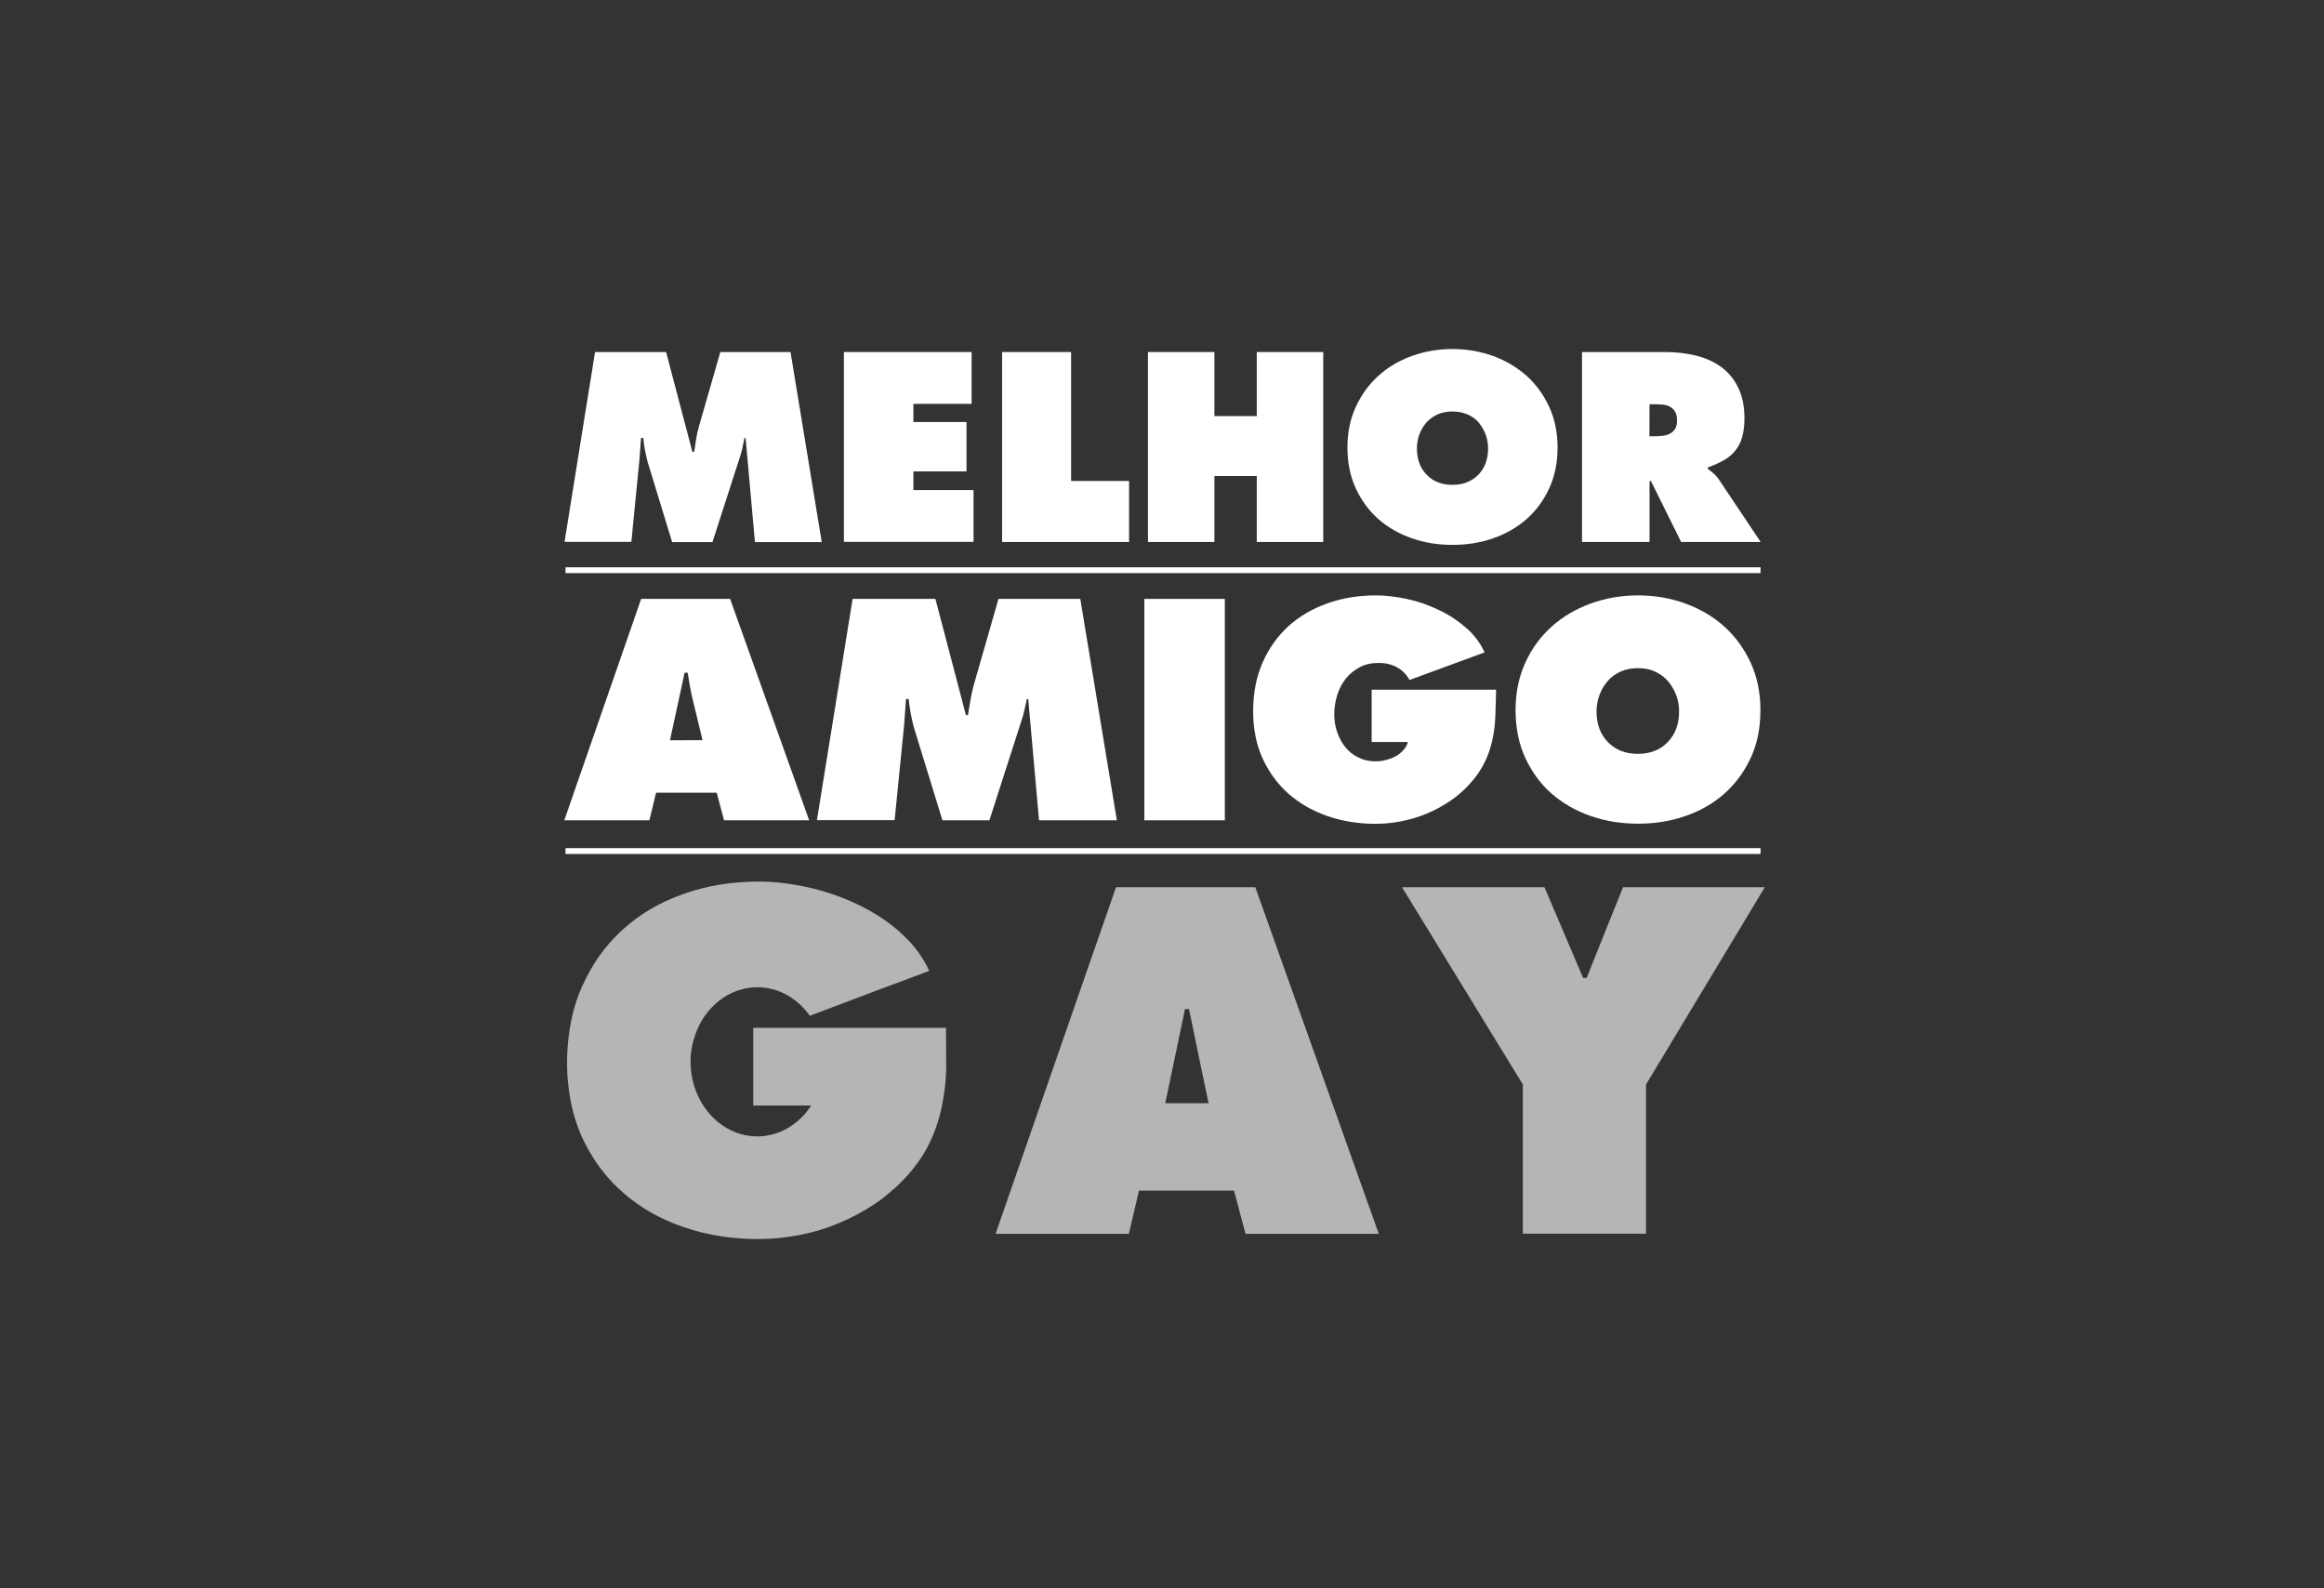 <?xml version="1.0" encoding="utf-8"?>
<!-- Generator: Adobe Illustrator 22.0.1, SVG Export Plug-In . SVG Version: 6.00 Build 0)  -->
<svg version="1.1" xmlns="http://www.w3.org/2000/svg" xmlns:xlink="http://www.w3.org/1999/xlink" x="0px" y="0px"
	 viewBox="0 0 1920 1312" style="enable-background:new 0 0 1920 1312;" xml:space="preserve">
<rect x="0" y="0" width="1920" height="1312" fill="#333333" stroke="none"/>
<style type="text/css">
	.st0{display:none;}
	.st1{display:inline;}
	.st2{fill:#D6075C;}
	.st3{fill:#F7A941;}
	.st4{fill:#F2E61A;}
	.st5{fill:#49B170;}
	.st6{fill:#006EB7;}
	.st7{fill:#27348B;}
	.st8{fill:#59358C;}
	.st9{display:inline;fill:#F2E61A;}
	.st10{display:inline;fill:#27348B;}
	.st11{display:inline;fill:#49B170;}
	.st12{display:inline;fill:#F7A941;}
	.st13{fill:#FFFFFF;}
	.st14{fill:#B5B5B5;}
</style>
<g id="Camada_1" class="st0">
	<g id="Camada_38_1_" class="st1">
		<g>
			<g>
				<polygon class="st2" points="1037.1,732.9 922,732.9 909,770.6 1050.6,770.6 				"/>
				<path class="st2" d="M744,770.6c-0.2-0.2-0.4-0.4-0.7-0.7c-10.7-9.3-22.6-17-35.7-23.1c-13.1-6.2-26.8-10.8-40.8-13.9
					c-14-3-27.2-4.6-39.6-4.6c-22.6,0-43.5,3.4-62.9,10.3c-19.4,6.9-36.1,16.7-50.3,29.7c-0.8,0.7-1.6,1.6-2.5,2.3L744,770.6z"/>
				<g>
					<path class="st2" d="M1340.9,732.9c0,0-7.6,18.9-15.2,37.7h109.5l22.7-37.7H1340.9z"/>
					<polygon class="st2" points="1158.2,732.9 1181.2,770.6 1291.9,770.6 1275.9,732.9 					"/>
				</g>
				<polygon class="st3" points="1050.6,770.6 909,770.6 894.3,812.8 1065.6,812.8 				"/>
				<g>
					<path class="st3" d="M744,770.7l-232.4-0.1c-12.4,11.8-22.3,25.9-29.8,42.2l256.9,0.1l28.9-10.8
						C762.2,790.2,754.3,779.8,744,770.7z"/>
				</g>
				<path class="st4" d="M781.5,849H622.3v5.8l159.3,0.2C781.5,851.4,781.5,849,781.5,849z"/>
				<polygon class="st4" points="1207.1,812.8 1232.9,855 1384.3,855 1409.6,812.8 				"/>
				<polygon class="st5" points="895.1,855 879.7,855 865,897.1 881,897.1 946.2,897.1 965.7,897.1 974.5,855 957.3,855 				"/>
				<g>
					<path class="st5" d="M781.6,854.9H622.3v42.2h158.3c0.4-4.3,0.8-8.5,0.9-12.9C781.8,876.8,781.7,862.8,781.6,854.9z"/>
					<path class="st5" d="M470,854.9c-1,7.4-1.5,15.2-1.5,23.1c0,6.6,0.3,12.8,1.1,19h103.8c-2-6.3-3-13-3-19.9
						c0-7.8,1.4-15.3,3.8-22.2H470z"/>
				</g>
				<polygon class="st5" points="1232.9,855 1258,895.8 1258,897.1 1359.7,897.1 1359.7,895.8 1384.3,855 				"/>
				<path class="st6" d="M1110.7,939.4l-15-42.3H995.5c1.8,8.3,3,14.1,3,14.1h-35.7l3-14.1H865l-14.7,42.3H1110.7z"/>
				<path class="st6" d="M622.3,897.1v16.2h47.9c-10,15.4-26.3,25.5-44.6,25.5c-24.1,0-44.7-17.5-52.1-41.7H469.5
					c1.6,15.3,5.4,29.5,11.2,42.4h289.3c3.4-7.7,5.8-15.7,7.6-23.8c1.3-6.1,2.3-12.3,3-18.5H622.3z"/>
				<rect x="1258" y="897.1" class="st6" width="101.8" height="42.2"/>
				<polygon class="st7" points="1110.7,939.4 850.3,939.4 835.7,981.6 1125.8,981.6 				"/>
				<rect x="1258" y="939.4" class="st7" width="101.8" height="42.2"/>
				<polygon class="st8" points="1125.8,981.6 835.7,981.6 822.6,1019.2 932.7,1019.2 941.1,983.5 1019.6,983.5 1029.1,1019.2 
					1139.2,1019.2 				"/>
				<path class="st8" d="M510.7,981.5c1.3,1.2,2.6,2.5,3.9,3.7c14.3,12.6,31.1,22.1,50.3,28.6c19.2,6.6,39.7,9.8,61.5,9.8h0.1
					c11.1,0,22.2-1.1,33.3-3.2c11.2-2.1,22-5.3,32.5-9.7c10.5-4.3,20.5-9.6,30-15.9c6.1-4,11.7-8.5,16.9-13.4H510.7z"/>
				<rect x="1258" y="981.6" class="st8" width="101.8" height="37.6"/>
			</g>
			<path d="M491.6,290.8h58.7l21.7,82.4h1.5c0.6-3.4,1.1-7,1.6-10.5c0.6-3.5,1.3-7,2.3-10.3l17.7-61.6h58l25.8,157h-55.2l-7.7-85.9
				H615c-0.6,2.6-1.1,5.3-1.6,7.9c-0.6,2.6-1.2,5.2-2.1,7.7l-22.7,70.3h-33.3L535,381.4c-0.8-3.4-1.6-6.6-2.2-9.8s-1.1-6.5-1.3-9.8
				h-1.9c-0.2,3.2-0.5,6.3-0.7,9.4s-0.4,6.3-0.7,9.4l-6.6,67h-55.2L491.6,290.8z"/>
			<path d="M697.2,290.8h105.5v42.8h-48.1v15h43.9v40.8h-43.9v15.4h49.7v42.8H697.2V290.8z"/>
			<path d="M827.9,290.8h57v106.5h47.9v50.4H827.9V290.8z"/>
			<path d="M948.4,290.8h54.9v52.9h35v-52.9h54.9v156.9h-54.9v-54.5h-35v54.5h-54.9L948.4,290.8L948.4,290.8z"/>
			<path d="M1200,288.3c11.9,0,23.1,2,33.7,5.8c10.5,3.9,19.7,9.4,27.6,16.4c7.8,7.1,14,15.6,18.6,25.6c4.6,10,6.9,21.2,6.9,33.5
				c0,12.6-2.3,23.9-6.9,33.8s-10.8,18.4-18.6,25.3c-7.9,7-17.1,12.2-27.6,15.9s-21.8,5.5-33.7,5.5c-11.9,0-23.1-1.8-33.7-5.5
				c-10.5-3.7-19.7-8.9-27.6-15.9c-7.9-7-14-15.3-18.6-25.3c-4.6-9.9-6.9-21.2-6.9-33.8c0-12.3,2.3-23.6,6.9-33.5
				c4.6-10,10.8-18.5,18.6-25.6c7.8-7.1,17-12.6,27.6-16.4C1176.8,290.3,1188,288.3,1200,288.3z M1200,339.9
				c-4.6,0-8.7,0.8-12.3,2.4c-3.6,1.6-6.6,3.9-9.2,6.6c-2.5,2.9-4.4,6.1-5.8,9.8s-2.1,7.6-2.1,11.7c0,9,2.7,16.3,8.1,21.8
				c5.4,5.6,12.5,8.3,21.3,8.3c8.7,0,15.8-2.8,21.3-8.3c5.4-5.6,8.1-12.8,8.1-21.8c0-4.2-0.7-8-2.1-11.7s-3.4-7-5.8-9.8
				c-2.5-2.9-5.6-5.1-9.2-6.6C1208.6,340.7,1204.5,339.9,1200,339.9z"/>
			<path d="M1307,290.8h68.9c8.9,0,17.2,1,25.2,2.9c7.9,2,14.9,5.1,20.8,9.4c6,4.4,10.7,10,14.1,17s5.2,15.3,5.2,25.2
				c0,6-0.6,11.1-1.8,15.4c-1.1,4.3-3,8-5.5,11.2s-5.7,5.9-9.4,8.1c-3.9,2.2-8.4,4.3-13.6,6.1v1.2c1.6,1.1,3.1,2.4,4.8,3.8
				c1.6,1.4,3.3,3.3,4.8,5.6l34.1,51h-65.7l-25-50.4h-1.1v50.4H1307L1307,290.8L1307,290.8z M1362.7,360.4h3.9
				c2.4,0,4.7-0.2,6.9-0.4c2.2-0.2,4.3-0.9,6.1-1.8c1.8-0.9,3.2-2.2,4.3-3.9c1.1-1.7,1.6-4,1.6-7c0-3-0.5-5.4-1.5-7.1
				c-1-1.7-2.3-3.1-3.9-4c-1.6-1-3.6-1.6-5.8-1.9c-2.2-0.2-4.6-0.4-7.1-0.4h-4.4L1362.7,360.4L1362.7,360.4z"/>
			<path d="M536.5,677.6h-70.3l63.5-182.9h73.5l65.3,182.9h-70.3l-6.1-22.8h-50.1L536.5,677.6z M580.4,611.4l-7.8-32.3
				c-1-3.9-1.8-7.8-2.5-11.7c-0.7-3.9-1.3-7.9-2-11.7h-2.5l-12.1,55.8L580.4,611.4L580.4,611.4z"/>
			<path d="M704.4,494.7h68.4l25.2,96h1.7c0.7-4,1.3-8.1,2-12.2c0.7-4.1,1.6-8.1,2.6-12l20.6-71.8h67.6l30.2,182.9h-64.3l-8.9-100.1
				h-1.2c-0.7,3-1.3,6.2-2,9.2c-0.7,3-1.5,6.1-2.5,8.9l-26.4,82h-38.8l-23.8-77.4c-1-3.9-1.8-7.7-2.5-11.4
				c-0.7-3.7-1.2-7.6-1.6-11.4h-2.2c-0.3,3.7-0.6,7.4-0.8,11c-0.2,3.6-0.5,7.3-0.8,11l-7.8,78.1h-64.2L704.4,494.7z"/>
			<path d="M945.4,494.7h66.5v182.9h-66.5V494.7z"/>
			<path d="M1236,569.9c-0.2,7.5-0.3,14.6-0.6,21.5c-0.2,6.9-1.1,13.5-2.5,20s-3.5,12.7-6.6,18.8c-3,6.1-7.1,12-12.5,17.8
				c-4.8,5.3-10.3,10-16.3,14c-6.1,4-12.5,7.5-19.1,10.2c-6.7,2.8-13.6,4.8-20.8,6.2c-7.1,1.4-14.2,2.1-21.3,2.1
				c-13.9,0-27-2.1-39.3-6.3c-12.3-4.2-23-10.3-32.2-18.3c-9.1-8-16.3-17.7-21.6-29.2c-5.3-11.5-7.9-24.5-7.9-39.3
				c0-14.9,2.6-28.2,7.8-40.1c5.2-11.8,12.3-21.8,21.3-30s19.8-14.5,32.2-18.9s25.8-6.6,40.1-6.6c8,0,16.3,1,25.4,2.9
				s17.6,4.9,26.1,8.9c8.4,3.9,16,8.9,22.8,14.8c6.8,5.9,12,12.7,15.5,20.5l-62,22.8c-2.6-4.7-6.1-8.2-10.6-10.6
				c-4.4-2.4-9.4-3.5-14.7-3.5c-6,0-11.2,1.1-15.8,3.5c-4.5,2.4-8.4,5.5-11.5,9.4c-3.1,3.9-5.5,8.5-7.1,13.5
				c-1.6,5.1-2.5,10.4-2.5,15.9c0,5,0.7,9.8,2.3,14.5s3.8,8.9,6.6,12.5c2.9,3.6,6.5,6.6,10.8,8.7c4.3,2.2,9.1,3.3,14.4,3.3
				c2.5,0,5.3-0.3,8.1-1c2.8-0.7,5.5-1.6,8-2.9c2.5-1.3,4.8-3,6.6-5c2-2.1,3.3-4.4,4.1-7.1h-30v-43.2H1236V569.9z"/>
			<path d="M1353.3,491.8c13.9,0,27,2.3,39.3,6.8c12.3,4.5,23,10.9,32.1,19.1c9.1,8.2,16.3,18.2,21.7,29.8c5.3,11.7,8,24.6,8,39.1
				c0,14.7-2.6,27.8-8,39.4s-12.6,21.4-21.7,29.5c-9.1,8.1-19.9,14.3-32.1,18.5c-12.3,4.3-25.4,6.4-39.3,6.4
				c-13.9,0-27-2.1-39.3-6.4c-12.3-4.3-23-10.5-32.2-18.5c-9.1-8-16.3-17.9-21.7-29.5c-5.3-11.6-8-24.7-8-39.4
				c0-14.4,2.7-27.4,8-39.1c5.3-11.7,12.6-21.6,21.7-29.8c9.1-8.2,19.9-14.6,32.2-19.1C1326.3,494.1,1339.5,491.8,1353.3,491.8z
				 M1353.3,551.9c-5.3,0-10.1,0.9-14.3,2.8c-4.2,1.9-7.8,4.4-10.7,7.8c-2.9,3.3-5.2,7.1-6.8,11.4s-2.5,8.9-2.5,13.7
				c0,10.5,3.1,19,9.4,25.4c6.3,6.5,14.5,9.7,24.7,9.7c10.2,0,18.5-3.2,24.7-9.7c6.3-6.5,9.4-14.9,9.4-25.4c0-4.8-0.8-9.4-2.5-13.7
				s-3.9-8-6.8-11.4c-2.9-3.3-6.5-5.9-10.7-7.8C1363.5,552.9,1358.7,551.9,1353.3,551.9z"/>
			<rect x="467.2" y="700.6" width="987.3" height="4.8"/>
			<rect x="467.2" y="468.6" width="987.3" height="4.8"/>
		</g>
	</g>
	<path class="st9" d="M738.8,812.8l-256.9,0c-0.4,0.8-0.8,1.7-1.2,2.5c-5.3,12.1-8.9,25.3-10.7,39.6l18.8,0.1v0l85.4-0.1
		c8-23.1,28-39.4,51.4-39.4c17.6,0,33.3,9.3,43.3,23.6L738.8,812.8z"/>
	<path class="st10" d="M480.8,939.4c7.5,16.3,17.5,30.4,29.9,42.2h228.6c3-2.8,5.9-5.7,8.7-8.7c8.4-9.1,14.9-18.4,19.5-27.9
		c0.9-1.9,1.8-3.7,2.6-5.6C770.1,939.4,480.7,939.4,480.8,939.4z"/>
	<path class="st11" d="M1080.6,855l-94.1,0c2.9,13.5,6.4,30.5,8.9,42.2h100.2L1080.6,855z"/>
	<path class="st9" d="M1080.6,855l-15-42.2H894.3L879.7,855h95l4.4-21.5h3.3c0.2,1.7,2.1,10.5,4.3,21.5H1080.6z"/>
	<path class="st12" d="M1325.6,770.6c-7.1,17.5-14,35-14.8,37.2h-3l-15.8-37.2l-110.7,0l25.9,42.2h202.6l25.4-42.2L1325.6,770.6z"/>
</g>
<g id="Camada_2">
	<g id="Camada_38">
		<g>
			<path class="st13" d="M491.6,290.8h58.7l21.7,82.4h1.5c0.6-3.4,1.1-7,1.6-10.5c0.6-3.5,1.3-7,2.3-10.3l17.7-61.6h58l25.8,157
				h-55.2l-7.7-85.9H615c-0.6,2.6-1.1,5.3-1.6,7.9c-0.6,2.6-1.2,5.2-2.1,7.7l-22.7,70.3h-33.3L535,381.4c-0.8-3.4-1.6-6.6-2.2-9.8
				s-1.1-6.5-1.3-9.8h-1.9c-0.2,3.2-0.5,6.3-0.7,9.4s-0.4,6.3-0.7,9.4l-6.6,67h-55.2L491.6,290.8z"/>
			<path class="st13" d="M697.2,290.8h105.5v42.8h-48.1v15h43.9v40.8h-43.9v15.4h49.7v42.8H697.2V290.8z"/>
			<path class="st13" d="M827.9,290.8h57v106.5h47.9v50.4H827.9V290.8z"/>
			<path class="st13" d="M948.4,290.8h54.9v52.9h35v-52.9h54.9v156.9h-54.9v-54.5h-35v54.5h-54.9L948.4,290.8L948.4,290.8z"/>
			<path class="st13" d="M1200,288.3c11.9,0,23.1,2,33.7,5.8c10.5,3.9,19.7,9.4,27.6,16.4c7.8,7.1,14,15.6,18.6,25.6
				c4.6,10,6.9,21.2,6.9,33.5c0,12.6-2.3,23.9-6.9,33.8s-10.8,18.4-18.6,25.3c-7.9,7-17.1,12.2-27.6,15.9s-21.8,5.5-33.7,5.5
				c-11.9,0-23.1-1.8-33.7-5.5c-10.5-3.7-19.7-8.9-27.6-15.9c-7.9-7-14-15.3-18.6-25.3c-4.6-9.9-6.9-21.2-6.9-33.8
				c0-12.3,2.3-23.6,6.9-33.5c4.6-10,10.8-18.5,18.6-25.6c7.8-7.1,17-12.6,27.6-16.4C1176.8,290.3,1188,288.3,1200,288.3z
				 M1200,339.9c-4.6,0-8.7,0.8-12.3,2.4c-3.6,1.6-6.6,3.9-9.2,6.6c-2.5,2.9-4.4,6.1-5.8,9.8s-2.1,7.6-2.1,11.7
				c0,9,2.7,16.3,8.1,21.8c5.4,5.6,12.5,8.3,21.3,8.3c8.7,0,15.8-2.8,21.3-8.3c5.4-5.6,8.1-12.8,8.1-21.8c0-4.2-0.7-8-2.1-11.7
				s-3.4-7-5.8-9.8c-2.5-2.9-5.6-5.1-9.2-6.6C1208.6,340.7,1204.5,339.9,1200,339.9z"/>
			<path class="st13" d="M1307,290.8h68.9c8.9,0,17.2,1,25.2,2.9c7.9,2,14.9,5.1,20.8,9.4c6,4.4,10.7,10,14.1,17s5.2,15.3,5.2,25.2
				c0,6-0.6,11.1-1.8,15.4c-1.1,4.3-3,8-5.5,11.2s-5.7,5.9-9.4,8.1c-3.9,2.2-8.4,4.3-13.6,6.1v1.2c1.6,1.1,3.1,2.4,4.8,3.8
				c1.6,1.4,3.3,3.3,4.8,5.6l34.1,51h-65.7l-25-50.4h-1.1v50.4H1307L1307,290.8L1307,290.8z M1362.7,360.4h3.9
				c2.4,0,4.7-0.2,6.9-0.4c2.2-0.2,4.3-0.9,6.1-1.8c1.8-0.9,3.2-2.2,4.3-3.9c1.1-1.7,1.6-4,1.6-7c0-3-0.5-5.4-1.5-7.1
				c-1-1.7-2.3-3.1-3.9-4c-1.6-1-3.6-1.6-5.8-1.9c-2.2-0.2-4.6-0.4-7.1-0.4h-4.4L1362.7,360.4L1362.7,360.4z"/>
			<path class="st13" d="M536.5,677.6h-70.3l63.5-182.9h73.5l65.3,182.9h-70.3l-6.1-22.8h-50.1L536.5,677.6z M580.4,611.4l-7.8-32.3
				c-1-3.9-1.8-7.8-2.5-11.7c-0.7-3.9-1.3-7.9-2-11.7h-2.5l-12.1,55.8L580.4,611.4L580.4,611.4z"/>
			<path class="st13" d="M704.4,494.7h68.4l25.2,96h1.7c0.7-4,1.3-8.1,2-12.2c0.7-4.1,1.6-8.1,2.6-12l20.6-71.8h67.6l30.2,182.9
				h-64.3l-8.9-100.1h-1.2c-0.7,3-1.3,6.2-2,9.2c-0.7,3-1.5,6.1-2.5,8.9l-26.4,82h-38.8l-23.8-77.4c-1-3.9-1.8-7.7-2.5-11.4
				c-0.7-3.7-1.2-7.6-1.6-11.4h-2.2c-0.3,3.7-0.6,7.4-0.8,11c-0.2,3.6-0.5,7.3-0.8,11l-7.8,78.1h-64.2L704.4,494.7z"/>
			<path class="st13" d="M945.4,494.7h66.5v182.9h-66.5V494.7z"/>
			<path class="st13" d="M1236,569.9c-0.2,7.5-0.3,14.6-0.6,21.5c-0.2,6.9-1.1,13.5-2.5,20s-3.5,12.7-6.6,18.8
				c-3,6.1-7.1,12-12.5,17.8c-4.8,5.3-10.3,10-16.3,14c-6.1,4-12.5,7.5-19.1,10.2c-6.7,2.8-13.6,4.8-20.8,6.2
				c-7.1,1.4-14.2,2.1-21.3,2.1c-13.9,0-27-2.1-39.3-6.3c-12.3-4.2-23-10.3-32.2-18.3c-9.1-8-16.3-17.7-21.6-29.2
				c-5.3-11.5-7.9-24.5-7.9-39.3c0-14.9,2.6-28.2,7.8-40.1c5.2-11.8,12.3-21.8,21.3-30s19.8-14.5,32.2-18.9s25.8-6.6,40.1-6.6
				c8,0,16.3,1,25.4,2.9s17.6,4.9,26.1,8.9c8.4,3.9,16,8.9,22.8,14.8c6.8,5.9,12,12.7,15.5,20.5l-62,22.8
				c-2.6-4.7-6.1-8.2-10.6-10.6c-4.4-2.4-9.4-3.5-14.7-3.5c-6,0-11.2,1.1-15.8,3.5c-4.5,2.4-8.4,5.5-11.5,9.4
				c-3.1,3.9-5.5,8.5-7.1,13.5c-1.6,5.1-2.5,10.4-2.5,15.9c0,5,0.7,9.8,2.3,14.5s3.8,8.9,6.6,12.5c2.9,3.6,6.5,6.6,10.8,8.7
				c4.3,2.2,9.1,3.3,14.4,3.3c2.5,0,5.3-0.3,8.1-1c2.8-0.7,5.5-1.6,8-2.9c2.5-1.3,4.8-3,6.6-5c2-2.1,3.3-4.4,4.1-7.1h-30v-43.2H1236
				V569.9z"/>
			<path class="st13" d="M1353.3,491.8c13.9,0,27,2.3,39.3,6.8c12.3,4.5,23,10.9,32.1,19.1c9.1,8.2,16.3,18.2,21.7,29.8
				c5.3,11.7,8,24.6,8,39.1c0,14.7-2.6,27.8-8,39.4s-12.6,21.4-21.7,29.5c-9.1,8.1-19.9,14.3-32.1,18.5c-12.3,4.3-25.4,6.4-39.3,6.4
				c-13.9,0-27-2.1-39.3-6.4c-12.3-4.3-23-10.5-32.2-18.5c-9.1-8-16.3-17.9-21.7-29.5c-5.3-11.6-8-24.7-8-39.4
				c0-14.4,2.7-27.4,8-39.1c5.3-11.7,12.6-21.6,21.7-29.8c9.1-8.2,19.9-14.6,32.2-19.1C1326.3,494.1,1339.5,491.8,1353.3,491.8z
				 M1353.3,551.9c-5.3,0-10.1,0.9-14.3,2.8c-4.2,1.9-7.8,4.4-10.7,7.8c-2.9,3.3-5.2,7.1-6.8,11.4s-2.5,8.9-2.5,13.7
				c0,10.5,3.1,19,9.4,25.4c6.3,6.5,14.5,9.7,24.7,9.7c10.2,0,18.5-3.2,24.7-9.7c6.3-6.5,9.4-14.9,9.4-25.4c0-4.8-0.8-9.4-2.5-13.7
				s-3.9-8-6.8-11.4c-2.9-3.3-6.5-5.9-10.7-7.8C1363.5,552.9,1358.7,551.9,1353.3,551.9z"/>
			<rect x="467.2" y="700.6" class="st13" width="987.3" height="4.8"/>
			<rect x="467.2" y="468.6" class="st13" width="987.3" height="4.8"/>
		</g>
	</g>
	<g>
		<path class="st14" d="M1340.9,732.9c0,0-29.3,72.6-30,74.9h-3l-31.9-74.9h-117.7l99.8,162.9v1.3v122h101.8v-122v-1.3l98.1-162.9
			H1340.9z"/>
		<path class="st14" d="M781.5,849H622.3v64.2h47.9c-10,15.4-26.3,25.5-44.6,25.5c-24.1,0-44.7-17.5-52.1-41.7l0,0
			c-2-6.3-3-13-3-19.9c0-7.8,1.4-15.3,3.8-22.2c8-23.1,28-39.4,51.4-39.4c17.6,0,33.3,9.3,43.3,23.6l69.6-26.3l0.2,0l28.9-10.8
			c-5.4-11.9-13.3-22.3-23.6-31.4v-0.1c-0.2-0.2-0.4-0.4-0.7-0.7c-10.7-9.3-22.6-17-35.7-23.1c-13.1-6.2-26.8-10.8-40.8-13.9
			c-14-3-27.2-4.6-39.6-4.6c-22.6,0-43.5,3.4-62.9,10.3c-19.4,6.9-36.1,16.7-50.3,29.7c-0.8,0.7-1.6,1.6-2.5,2.3l0.1,0
			c-12.4,11.8-22.3,25.9-29.8,42.2c-0.4,0.8-0.8,1.7-1.2,2.5c-5.3,12.1-8.9,25.3-10.7,39.6c-1,7.4-1.5,15.2-1.5,23.1
			c0,6.6,0.3,12.8,1.1,19c1.6,15.3,5.4,29.5,11.2,42.4c7.5,16.3,17.5,30.4,29.9,42.2h0.1c1.3,1.2,2.6,2.4,3.9,3.6
			c14.3,12.6,31.1,22.1,50.3,28.6c19.2,6.6,39.7,9.8,61.5,9.8h0.1c11.1,0,22.2-1.1,33.3-3.2c11.2-2.1,22-5.3,32.5-9.7
			c10.5-4.3,20.5-9.6,30-15.9c6-4,11.6-8.5,16.8-13.3h0.2c3-2.8,5.9-5.7,8.7-8.7c8.4-9.1,14.9-18.4,19.5-27.9
			c0.9-1.9,1.8-3.7,2.6-5.6c3.4-7.7,5.8-15.7,7.6-23.8c1.3-6.1,2.3-12.3,3-18.5h0c0.4-4.3,0.8-8.5,0.9-12.9
			C781.8,876.8,781.5,849,781.5,849z"/>
		<path class="st14" d="M1037.1,732.9H922l-99.5,286.3h110.1l8.4-35.7h78.5l9.5,35.7h110.1L1037.1,732.9z M962.7,911.3l16.3-77.8
			h3.3c0.2,1.7,16.2,77.8,16.2,77.8H962.7z"/>
	</g>
</g>
</svg>
